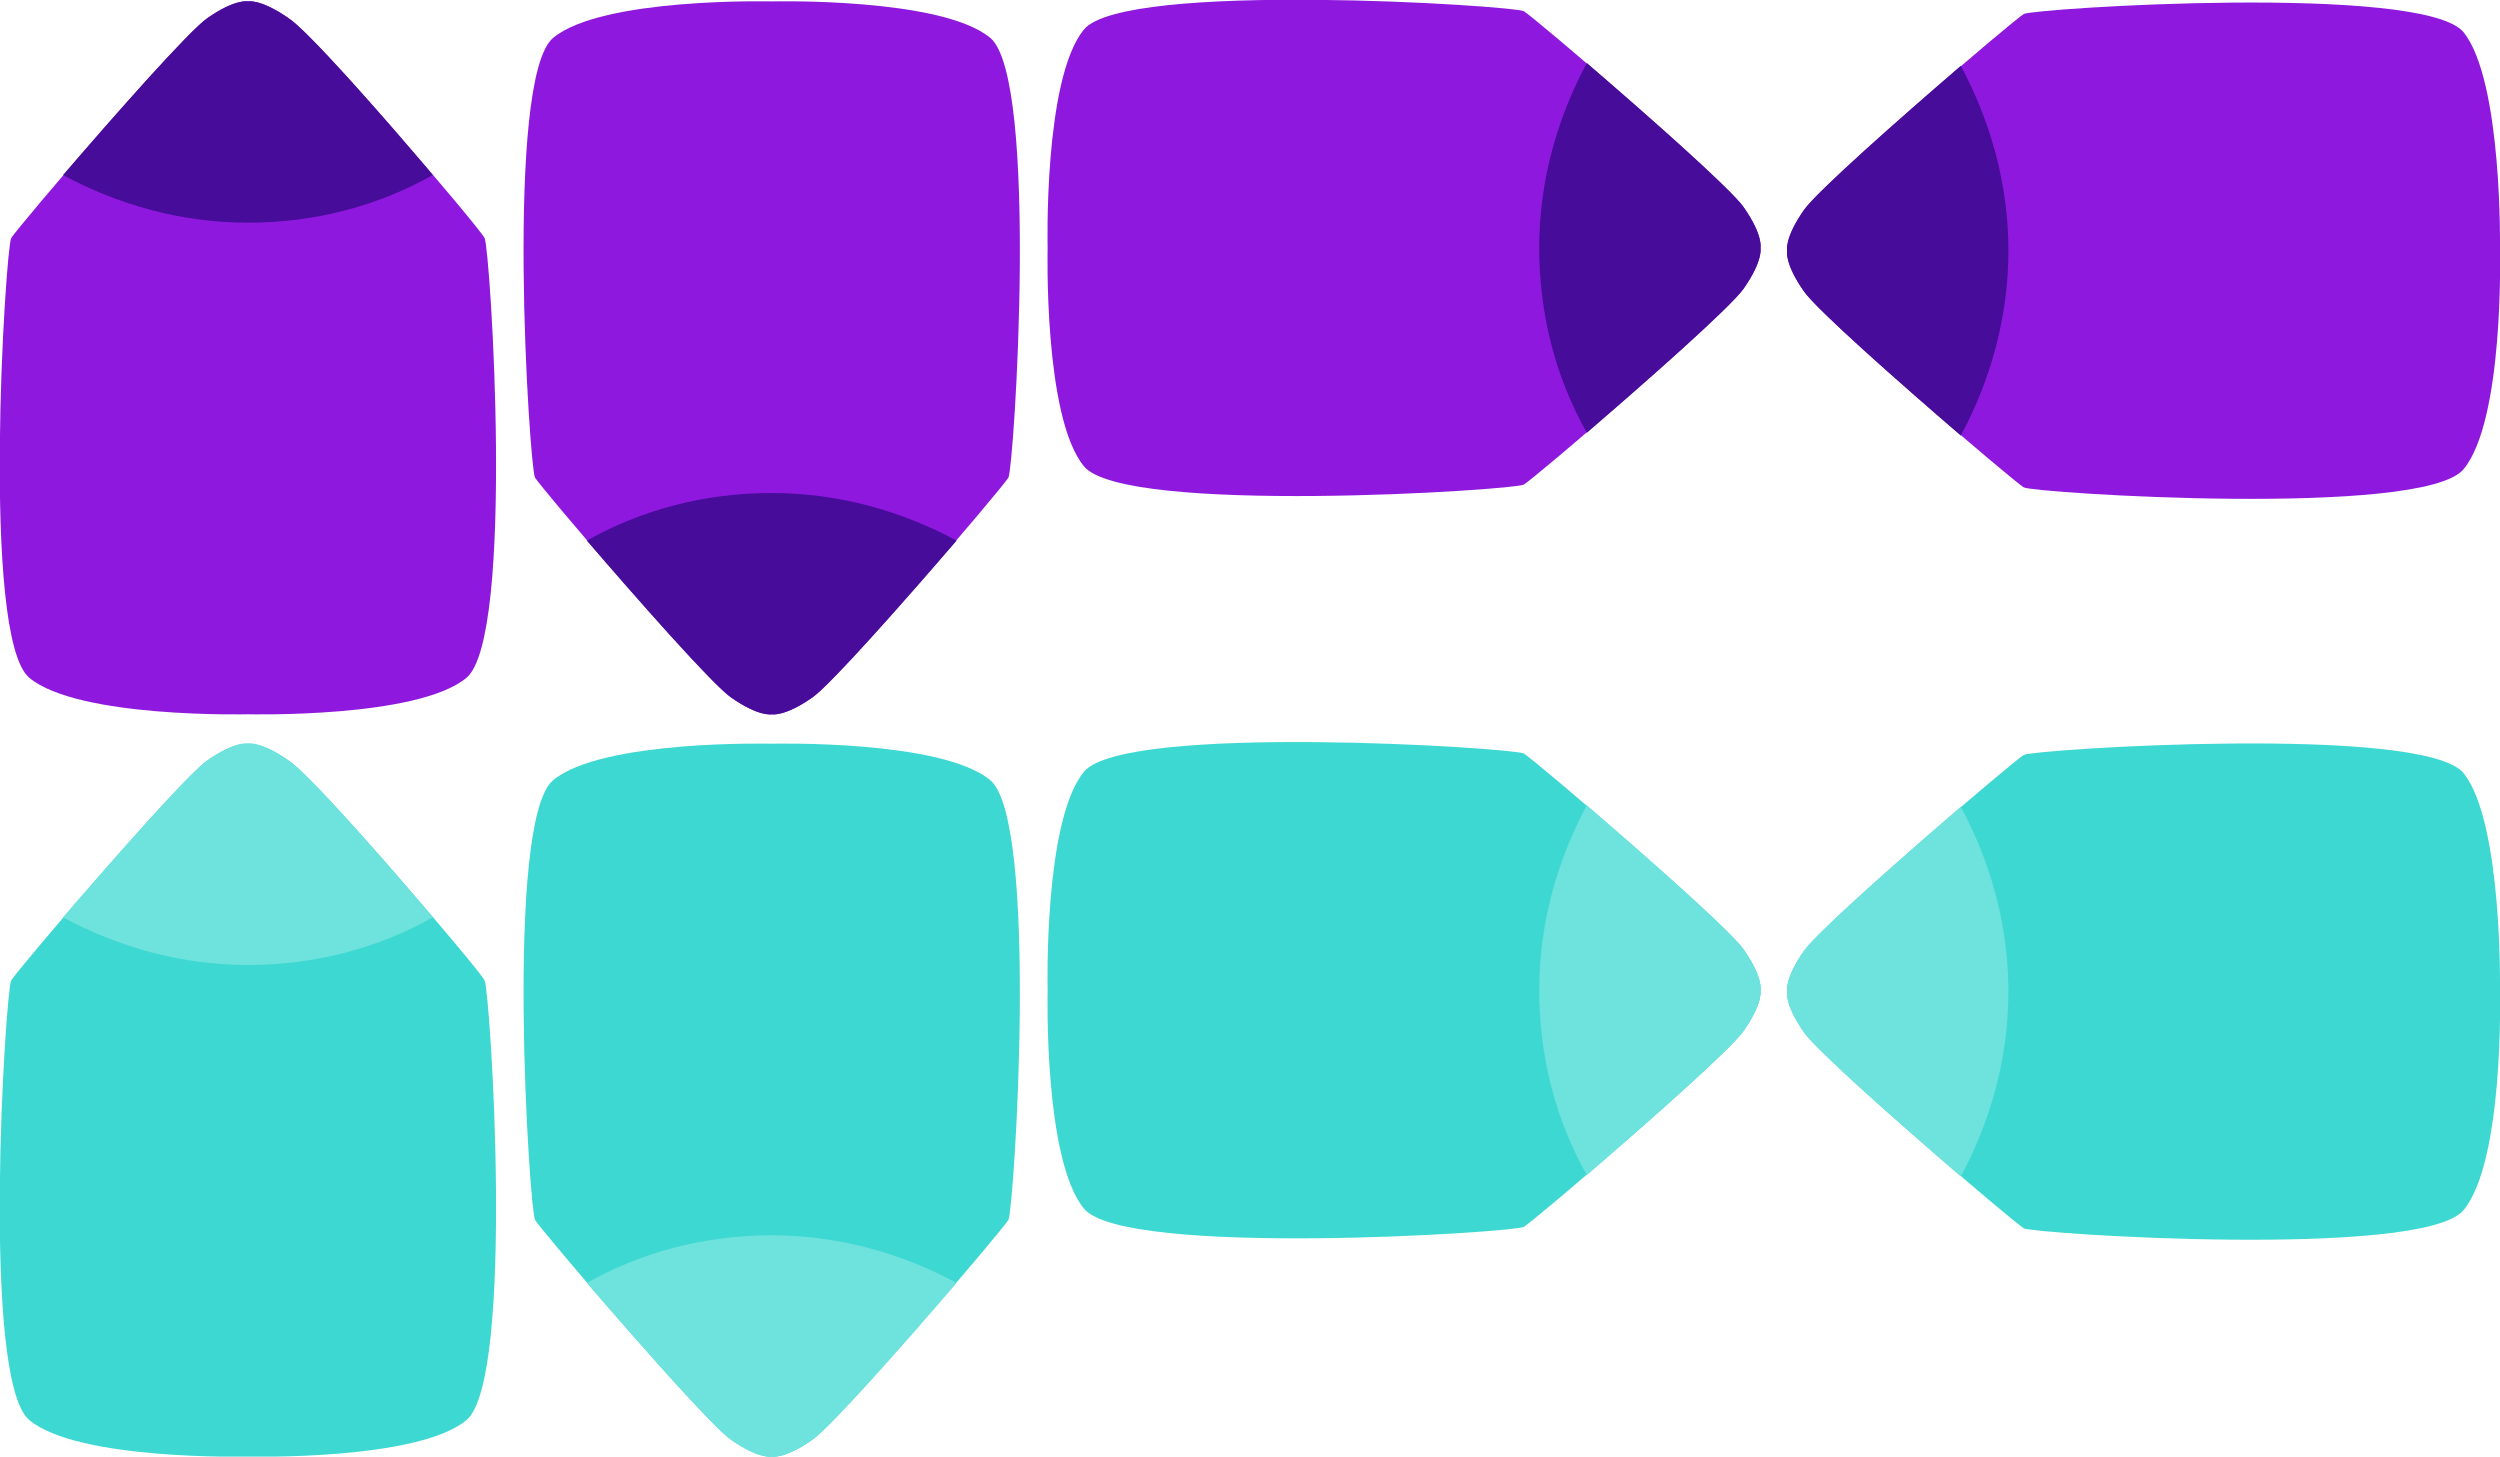 <?xml version="1.0" encoding="utf-8"?><!-- Generator: Adobe Illustrator 23.0.3, SVG Export Plug-In . SVG Version: 6.00 Build 0)  --><svg xmlns="http://www.w3.org/2000/svg" xmlns:xlink="http://www.w3.org/1999/xlink" version="1.1" id="Layer_1" x="0px" y="0px" width="178.5px" height="104px" viewBox="0 0 178.5 104" style="enable-background:new 0 0 178.5 104;" xml:space="preserve">
<style type="text/css">
	.st0{fill:#C1272D;}
	.st1{fill:#911D22;}
	.st2{fill:#3ED8D2;}
	.st3{fill:#6EE2DD;}
</style>
<g>
	<g>
		<path id="Dpad_Left_Outer" class="st0" d="M124.5,20.6c1.4-2,1.2-2.9,1.2-2.9s0.2-0.9-1.2-2.9s-15-13.6-15.7-14S80.3-1.4,77.4,2.1    s-2.6,15.6-2.6,15.6s-0.3,12.1,2.6,15.6s30.7,1.7,31.4,1.3S123.1,22.6,124.5,20.6z" style="fill: rgb(143, 24, 222);"/>
		<path id="Dpad_Left_Inner" class="st1" d="M124.5,20.6c1.4-2,1.2-2.9,1.2-2.9s0.2-0.9-1.2-2.9c-0.9-1.3-6.9-6.6-11.2-10.3    c-2.1,3.9-3.4,8.4-3.4,13.2s1.2,9.3,3.4,13.2C117.6,27.2,123.6,21.9,124.5,20.6z" style="fill: rgb(71, 12, 154);"/>
	</g>
</g>
<g>
	<path id="Dpad_Down_Outer" class="st0" d="M20.6,1.3c-2-1.4-2.9-1.2-2.9-1.2s-0.9-0.2-2.9,1.2S1.2,16.3,0.8,17s-2.2,28.5,1.3,31.4   S17.7,51,17.7,51s12.1,0.3,15.6-2.6S35,17.7,34.6,17C34.2,16.2,22.6,2.6,20.6,1.3z" style="fill: rgb(143, 24, 222);"/>
	<path id="Dpad_Down_Inner" class="st1" d="M20.6,1.3c-2-1.4-2.9-1.2-2.9-1.2s-0.9-0.2-2.9,1.2C13.5,2.2,8.2,8.2,4.5,12.5   c3.9,2.1,8.4,3.4,13.2,3.4s9.3-1.2,13.2-3.4C27.2,8.1,21.9,2.1,20.6,1.3z" style="fill: rgb(71, 12, 154);"/>
</g>
<g>
	<path id="Dpad_Up_Outer" class="st0" d="M52.2,49.8c2,1.4,2.9,1.2,2.9,1.2s0.9,0.2,2.9-1.2s13.6-15,14-15.7s2.2-28.5-1.3-31.4   S55.1,0.1,55.1,0.1S43-0.2,39.5,2.7s-1.7,30.7-1.3,31.4C38.6,34.8,50.2,48.4,52.2,49.8z" style="fill: rgb(143, 24, 222);"/>
	<path id="Dpad_Up_Inner" class="st1" d="M52.2,49.8c2,1.4,2.9,1.2,2.9,1.2s0.9,0.2,2.9-1.2c1.3-0.9,6.6-6.9,10.3-11.2   c-3.9-2.1-8.4-3.4-13.2-3.4s-9.3,1.2-13.2,3.4C45.6,42.9,50.9,48.9,52.2,49.8z" style="fill: rgb(71, 12, 154);"/>
</g>
<g>
	<path id="Dpad_Right_Outer" class="st0" d="M175.9,2.3C173-1.2,145.2,0.6,144.5,1s-14.3,12-15.7,14s-1.2,2.9-1.2,2.9   s-0.2,0.9,1.2,2.9s15,13.6,15.7,14s28.5,2.2,31.4-1.3s2.6-15.6,2.6-15.6S178.7,5.8,175.9,2.3z" style="fill: rgb(143, 24, 222);"/>
	<path id="Dpad_Right_Inner" class="st1" d="M140,4.7c-4.3,3.7-10.3,9-11.2,10.3c-1.4,2-1.2,2.9-1.2,2.9s-0.2,0.9,1.2,2.9   c0.9,1.3,6.9,6.6,11.2,10.3c2.1-3.9,3.4-8.4,3.4-13.2S142.1,8.6,140,4.7z" style="fill: rgb(71, 12, 154);"/>
</g>
<g>
	<path id="Active_Dpad_Left_Outer" class="st2" d="M124.5,73.6c1.4-2,1.2-2.9,1.2-2.9s0.2-0.9-1.2-2.9s-15-13.6-15.7-14   s-28.5-2.2-31.4,1.3s-2.6,15.6-2.6,15.6s-0.3,12.1,2.6,15.6s30.7,1.7,31.4,1.3C109.5,87.2,123.1,75.6,124.5,73.6z" style="fill: rgb(62, 216, 210);"/>
	<path id="Active_Dpad_Left_Inner" class="st3" d="M124.5,73.6c1.4-2,1.2-2.9,1.2-2.9s0.2-0.9-1.2-2.9c-0.9-1.3-6.9-6.6-11.2-10.3   c-2.1,3.9-3.4,8.4-3.4,13.2s1.2,9.3,3.4,13.2C117.6,80.2,123.6,74.9,124.5,73.6z" style="fill: rgb(110, 226, 221);"/>
</g>
<g>
	<path id="Active_Dpad_Down_Outer" class="st2" d="M20.6,54.3c-2-1.4-2.9-1.2-2.9-1.2s-0.9-0.2-2.9,1.2S1.2,69.3,0.8,70   s-2.2,28.5,1.3,31.4s15.6,2.6,15.6,2.6s12.1,0.3,15.6-2.6S35,70.7,34.6,70C34.2,69.2,22.6,55.6,20.6,54.3z" style="fill: rgb(62, 216, 210);"/>
	<path id="Active_Dpad_Down_Inner" class="st3" d="M20.6,54.3c-2-1.4-2.9-1.2-2.9-1.2s-0.9-0.2-2.9,1.2   c-1.3,0.9-6.6,6.9-10.3,11.2c3.9,2.1,8.4,3.4,13.2,3.4s9.3-1.2,13.2-3.4C27.2,61.1,21.9,55.1,20.6,54.3z" style="fill: rgb(110, 226, 221);"/>
</g>
<g>
	<path id="Active_Dpad_Up_Outer" class="st2" d="M52.2,102.8c2,1.4,2.9,1.2,2.9,1.2s0.9,0.2,2.9-1.2s13.6-15,14-15.7   s2.2-28.5-1.3-31.4s-15.6-2.6-15.6-2.6S43,52.8,39.5,55.7s-1.7,30.7-1.3,31.4C38.6,87.8,50.2,101.4,52.2,102.8z" style="fill: rgb(62, 216, 210);"/>
	<path id="Active_Dpad_Up_Inner" class="st3" d="M52.2,102.8c2,1.4,2.9,1.2,2.9,1.2s0.9,0.2,2.9-1.2c1.3-0.9,6.6-6.9,10.3-11.2   c-3.9-2.1-8.4-3.4-13.2-3.4s-9.3,1.2-13.2,3.4C45.6,95.9,50.9,101.9,52.2,102.8z" style="fill: rgb(110, 226, 221);"/>
</g>
<g>
	<g>
		<path id="Active_Dpad_Right_Outer" class="st2" d="M175.9,55.2c-2.9-3.5-30.7-1.7-31.4-1.3s-14.3,12-15.7,14s-1.2,2.9-1.2,2.9    s-0.2,0.9,1.2,2.9s15,13.6,15.7,14s28.5,2.2,31.4-1.3s2.6-15.6,2.6-15.6S178.7,58.7,175.9,55.2z" style="fill: rgb(62, 216, 210);"/>
		<path id="Active_Dpad_Right_Inner" class="st3" d="M140,57.6c-4.3,3.7-10.3,9-11.2,10.3c-1.4,2-1.2,2.9-1.2,2.9    s-0.2,0.9,1.2,2.9c0.9,1.3,6.9,6.6,11.2,10.3c2.1-3.9,3.4-8.4,3.4-13.2S142.1,61.5,140,57.6z" style="fill: rgb(110, 226, 221);"/>
	</g>
</g>
</svg>
